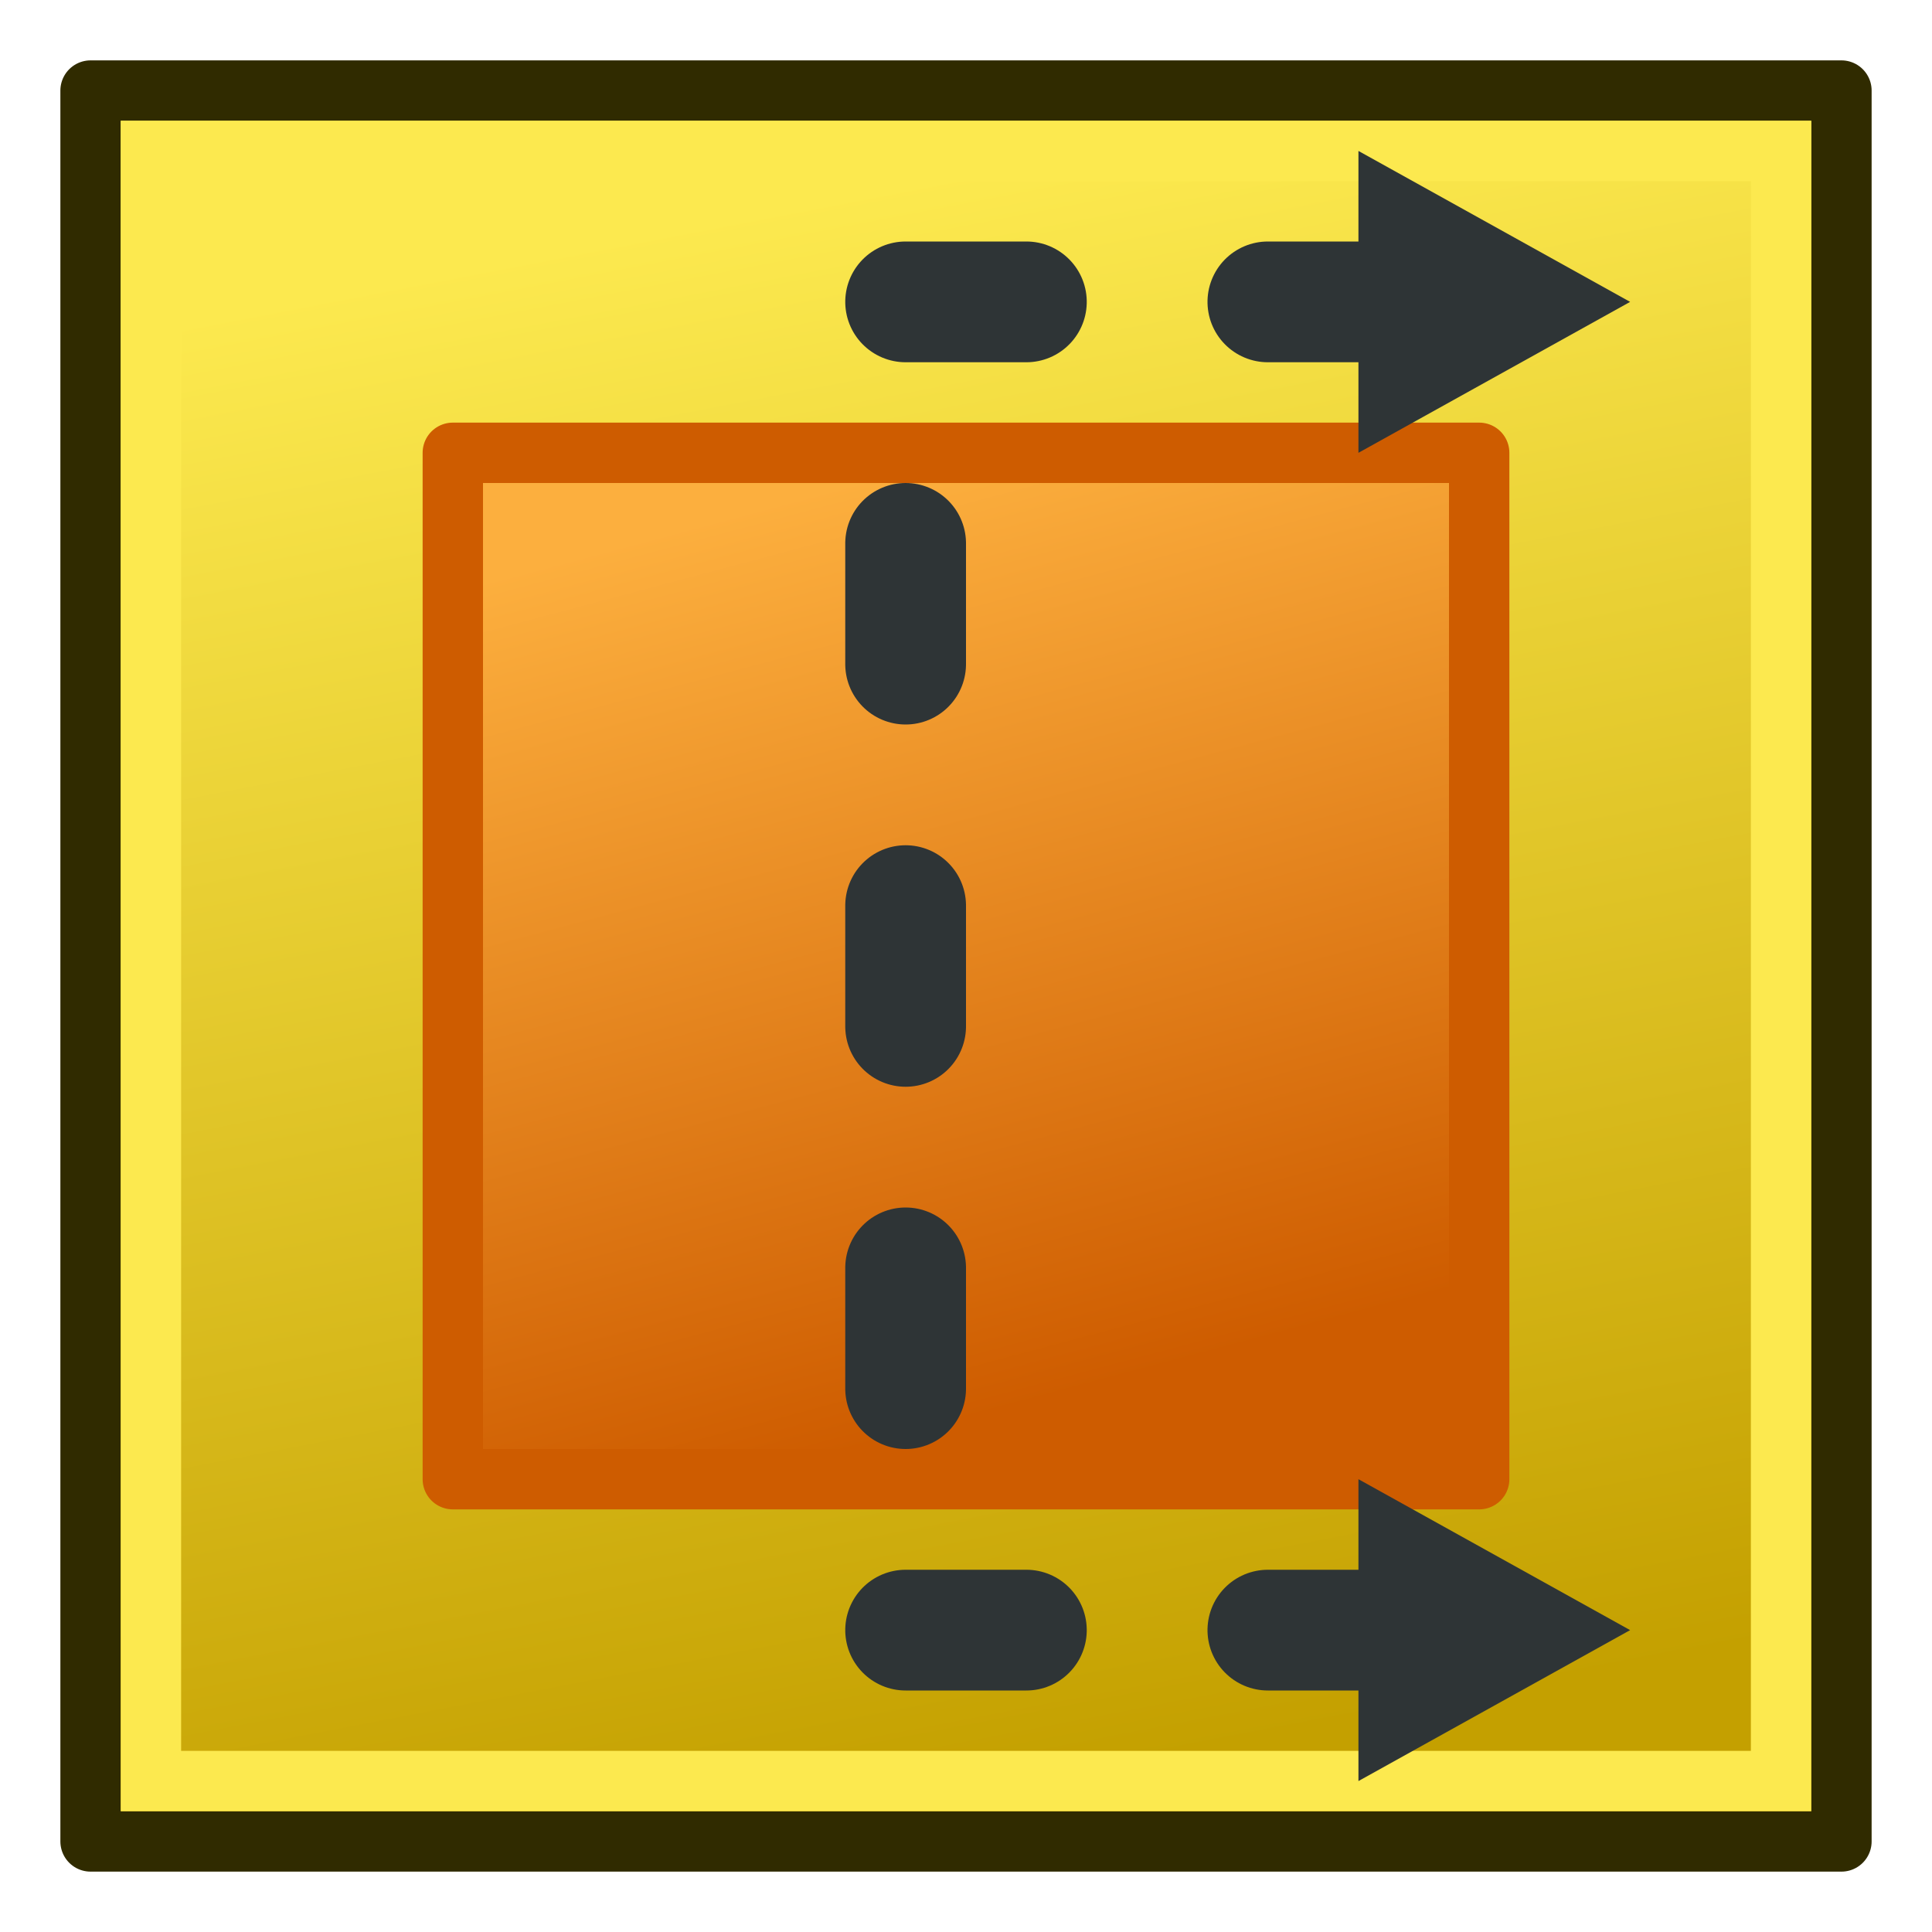 <?xml version="1.0" encoding="UTF-8" standalone="no"?>
<!-- Created with Inkscape (http://www.inkscape.org/) -->
<svg xmlns:dc="http://purl.org/dc/elements/1.1/" xmlns:cc="http://creativecommons.org/ns#" xmlns:rdf="http://www.w3.org/1999/02/22-rdf-syntax-ns#" xmlns:svg="http://www.w3.org/2000/svg" xmlns="http://www.w3.org/2000/svg" xmlns:xlink="http://www.w3.org/1999/xlink" xmlns:sodipodi="http://sodipodi.sourceforge.net/DTD/sodipodi-0.dtd" xmlns:inkscape="http://www.inkscape.org/namespaces/inkscape" version="1.1" width="64" height="64" id="svg2" inkscape:version="0.48.5 r10040" sodipodi:docname="section-left.svg">
  <sodipodi:namedview pagecolor="#ffffff" bordercolor="#666666" borderopacity="1" objecttolerance="10" gridtolerance="10" guidetolerance="10" inkscape:pageopacity="0" inkscape:pageshadow="2" inkscape:window-width="1920" inkscape:window-height="1017" id="namedview24" showgrid="true" inkscape:snap-bbox="true" inkscape:snap-nodes="true" inkscape:zoom="6.8343873" inkscape:cx="71.527077" inkscape:cy="25.386825" inkscape:window-x="1912" inkscape:window-y="-8" inkscape:window-maximized="1" inkscape:current-layer="g7108">
    <inkscape:grid type="xygrid" id="grid3001" units="px" empspacing="2" visible="true" enabled="true" snapvisiblegridlinesonly="true" spacingx="1px" spacingy="1px"/>
  </sodipodi:namedview>
  <defs id="defs4">
    <linearGradient inkscape:collect="always" id="linearGradient10855">
      <stop style="stop-color:#ce5c00;stop-opacity:1" offset="0" id="stop10857"/>
      <stop style="stop-color:#fcaf3e;stop-opacity:1" offset="1" id="stop10859"/>
    </linearGradient>
    <marker inkscape:stockid="TriangleOutS" orient="auto" refY="0.0" refX="0.0" id="TriangleOutS" style="overflow:visible">
      <path id="path4211" d="M 5.77,0.0 L -2.88,5.0 L -2.88,-5.0 L 5.77,0.0 z " style="fill-rule:evenodd;stroke:#000000;stroke-width:1.0pt" transform="scale(0.2)"/>
    </marker>
    <marker inkscape:stockid="TriangleInS" orient="auto" refY="0.0" refX="0.0" id="TriangleInS" style="overflow:visible">
      <path id="path4202" d="M 5.77,0.0 L -2.88,5.0 L -2.88,-5.0 L 5.77,0.0 z " style="fill-rule:evenodd;stroke:#000000;stroke-width:1.0pt" transform="scale(-0.2)"/>
    </marker>
    <linearGradient inkscape:collect="always" id="linearGradient3857">
      <stop style="stop-color:#ce5c00;stop-opacity:1" offset="0" id="stop3859"/>
      <stop style="stop-color:#fcaf3e;stop-opacity:1" offset="1" id="stop3861"/>
    </linearGradient>
    <linearGradient inkscape:collect="always" id="linearGradient3831">
      <stop style="stop-color:#c4a000;stop-opacity:1" offset="0" id="stop3833"/>
      <stop style="stop-color:#fce94f;stop-opacity:1" offset="1" id="stop3835"/>
    </linearGradient>
    <marker refX="0" refY="0" orient="auto" id="TriangleOutM" style="overflow:visible">
      <path d="m 5.77,0 -8.65,5 0,-10 8.65,5 z" transform="scale(0.4,0.4)" id="path3966" style="fill-rule:evenodd;stroke:#000000;stroke-width:1pt"/>
    </marker>
    <marker refX="0" refY="0" orient="auto" id="TriangleInM" style="overflow:visible">
      <path d="m 5.77,0 -8.65,5 0,-10 8.65,5 z" transform="scale(-0.4,-0.4)" id="path3957" style="fill-rule:evenodd;stroke:#000000;stroke-width:1pt"/>
    </marker>
    <marker refX="0" refY="0" orient="auto" id="TriangleOutL" style="overflow:visible">
      <path d="m 5.77,0 -8.65,5 0,-10 8.65,5 z" transform="scale(0.8,0.8)" id="path3963" style="fill-rule:evenodd;stroke:#000000;stroke-width:1pt"/>
    </marker>
    <marker refX="0" refY="0" orient="auto" id="Arrow1Lend" style="overflow:visible">
      <path d="M 0,0 5,-5 -12.5,0 5,5 0,0 z" transform="matrix(-0.8,0,0,-0.8,-10,0)" id="path3824" style="fill-rule:evenodd;stroke:#000000;stroke-width:1pt"/>
    </marker>
    <marker refX="0" refY="0" orient="auto" id="TriangleInL" style="overflow:visible">
      <path d="m 5.77,0 -8.65,5 0,-10 8.65,5 z" transform="scale(-0.8,-0.8)" id="path3954" style="fill-rule:evenodd;stroke:#000000;stroke-width:1pt"/>
    </marker>
    <marker refX="0" refY="0" orient="auto" id="Arrow2Lstart" style="overflow:visible">
      <path d="M 8.719,4.034 -2.207,0.016 8.719,-4.002 c -1.745,2.372 -1.735,5.617 -6e-7,8.035 z" transform="matrix(1.1,0,0,1.1,1.1,0)" id="path3839" style="fill-rule:evenodd;stroke-width:0.625;stroke-linejoin:round"/>
    </marker>
    <marker refX="0" refY="0" orient="auto" id="Arrow1Lstart" style="overflow:visible">
      <path d="M 0,0 5,-5 -12.5,0 5,5 0,0 z" transform="matrix(0.8,0,0,0.8,10,0)" id="path3821" style="fill-rule:evenodd;stroke:#000000;stroke-width:1pt"/>
    </marker>
    <linearGradient inkscape:collect="always" xlink:href="#linearGradient3831" id="linearGradient3837" x1="24" y1="994.362" x2="34" y2="1046.362" gradientUnits="userSpaceOnUse"/>
    <linearGradient inkscape:collect="always" xlink:href="#linearGradient3857" id="linearGradient3863" x1="27" y1="1004.362" x2="33" y2="1036.362" gradientUnits="userSpaceOnUse"/>
    <linearGradient inkscape:collect="always" xlink:href="#linearGradient10855" id="linearGradient10861" x1="28" y1="1006.362" x2="36" y2="1036.362" gradientUnits="userSpaceOnUse"/>
  </defs>
  <g transform="translate(0,-988.362)" id="layer1">
    <g transform="matrix(-1,0,0,-1,64,2040.724)" id="g7108">
      <rect width="58" height="58" x="3" y="991.362" id="rect7087" style="color:#000000;fill:url(#linearGradient3837);fill-opacity:1;fill-rule:nonzero;stroke:#302b00;stroke-width:2;stroke-linecap:round;stroke-linejoin:round;stroke-miterlimit:4;stroke-opacity:1;stroke-dasharray:none;stroke-dashoffset:0;marker:none;visibility:visible;display:inline;overflow:visible;enable-background:accumulate"/>
      <rect width="54" height="54" x="5" y="993.362" id="rect7087-3" style="color:#000000;fill:none;fill-opacity:1;fill-rule:nonzero;stroke:#fce94f;stroke-width:2;stroke-linecap:round;stroke-linejoin:miter;stroke-miterlimit:4;stroke-opacity:1;stroke-dasharray:none;stroke-dashoffset:0;marker:none;visibility:visible;display:inline;overflow:visible;enable-background:accumulate"/>
      <rect width="34" height="34" x="15" y="1003.362" id="rect2985" style="color:#000000;fill:url(#linearGradient10861);fill-opacity:1;fill-rule:nonzero;stroke:#ce5c00;stroke-width:2;stroke-linecap:round;stroke-linejoin:round;stroke-miterlimit:4;stroke-opacity:1;stroke-dasharray:none;stroke-dashoffset:0;marker:none;visibility:visible;display:inline;overflow:visible;enable-background:accumulate"/>
      <g id="g4256" transform="matrix(0,-1,1,0,-988.362,1052.362)">
        <path sodipodi:nodetypes="ccccc" inkscape:connector-curvature="0" style="color:#000000;fill:none;stroke:#2e3436;stroke-width:4;stroke-linecap:round;stroke-linejoin:round;stroke-miterlimit:4;stroke-opacity:1;stroke-dasharray:4, 8;stroke-dashoffset:10;marker:none;visibility:visible;display:inline;overflow:visible;enable-background:accumulate" id="path3041" d="m 10,1004.362 0,18 0,0 44,0 0,-18"/>
        <path transform="matrix(-1,0,0,-1,64,1052.362)" inkscape:connector-curvature="0" id="path3018" d="m 5,45 10,0 -5,9 z" style="fill:#2e3436;stroke:none"/>
        <path inkscape:connector-curvature="0" id="path3018-1" d="m 15,1007.362 -10,0 5,-9 z" style="fill:#2e3436;stroke:none"/>
      </g>
    </g>
  </g>
</svg>
